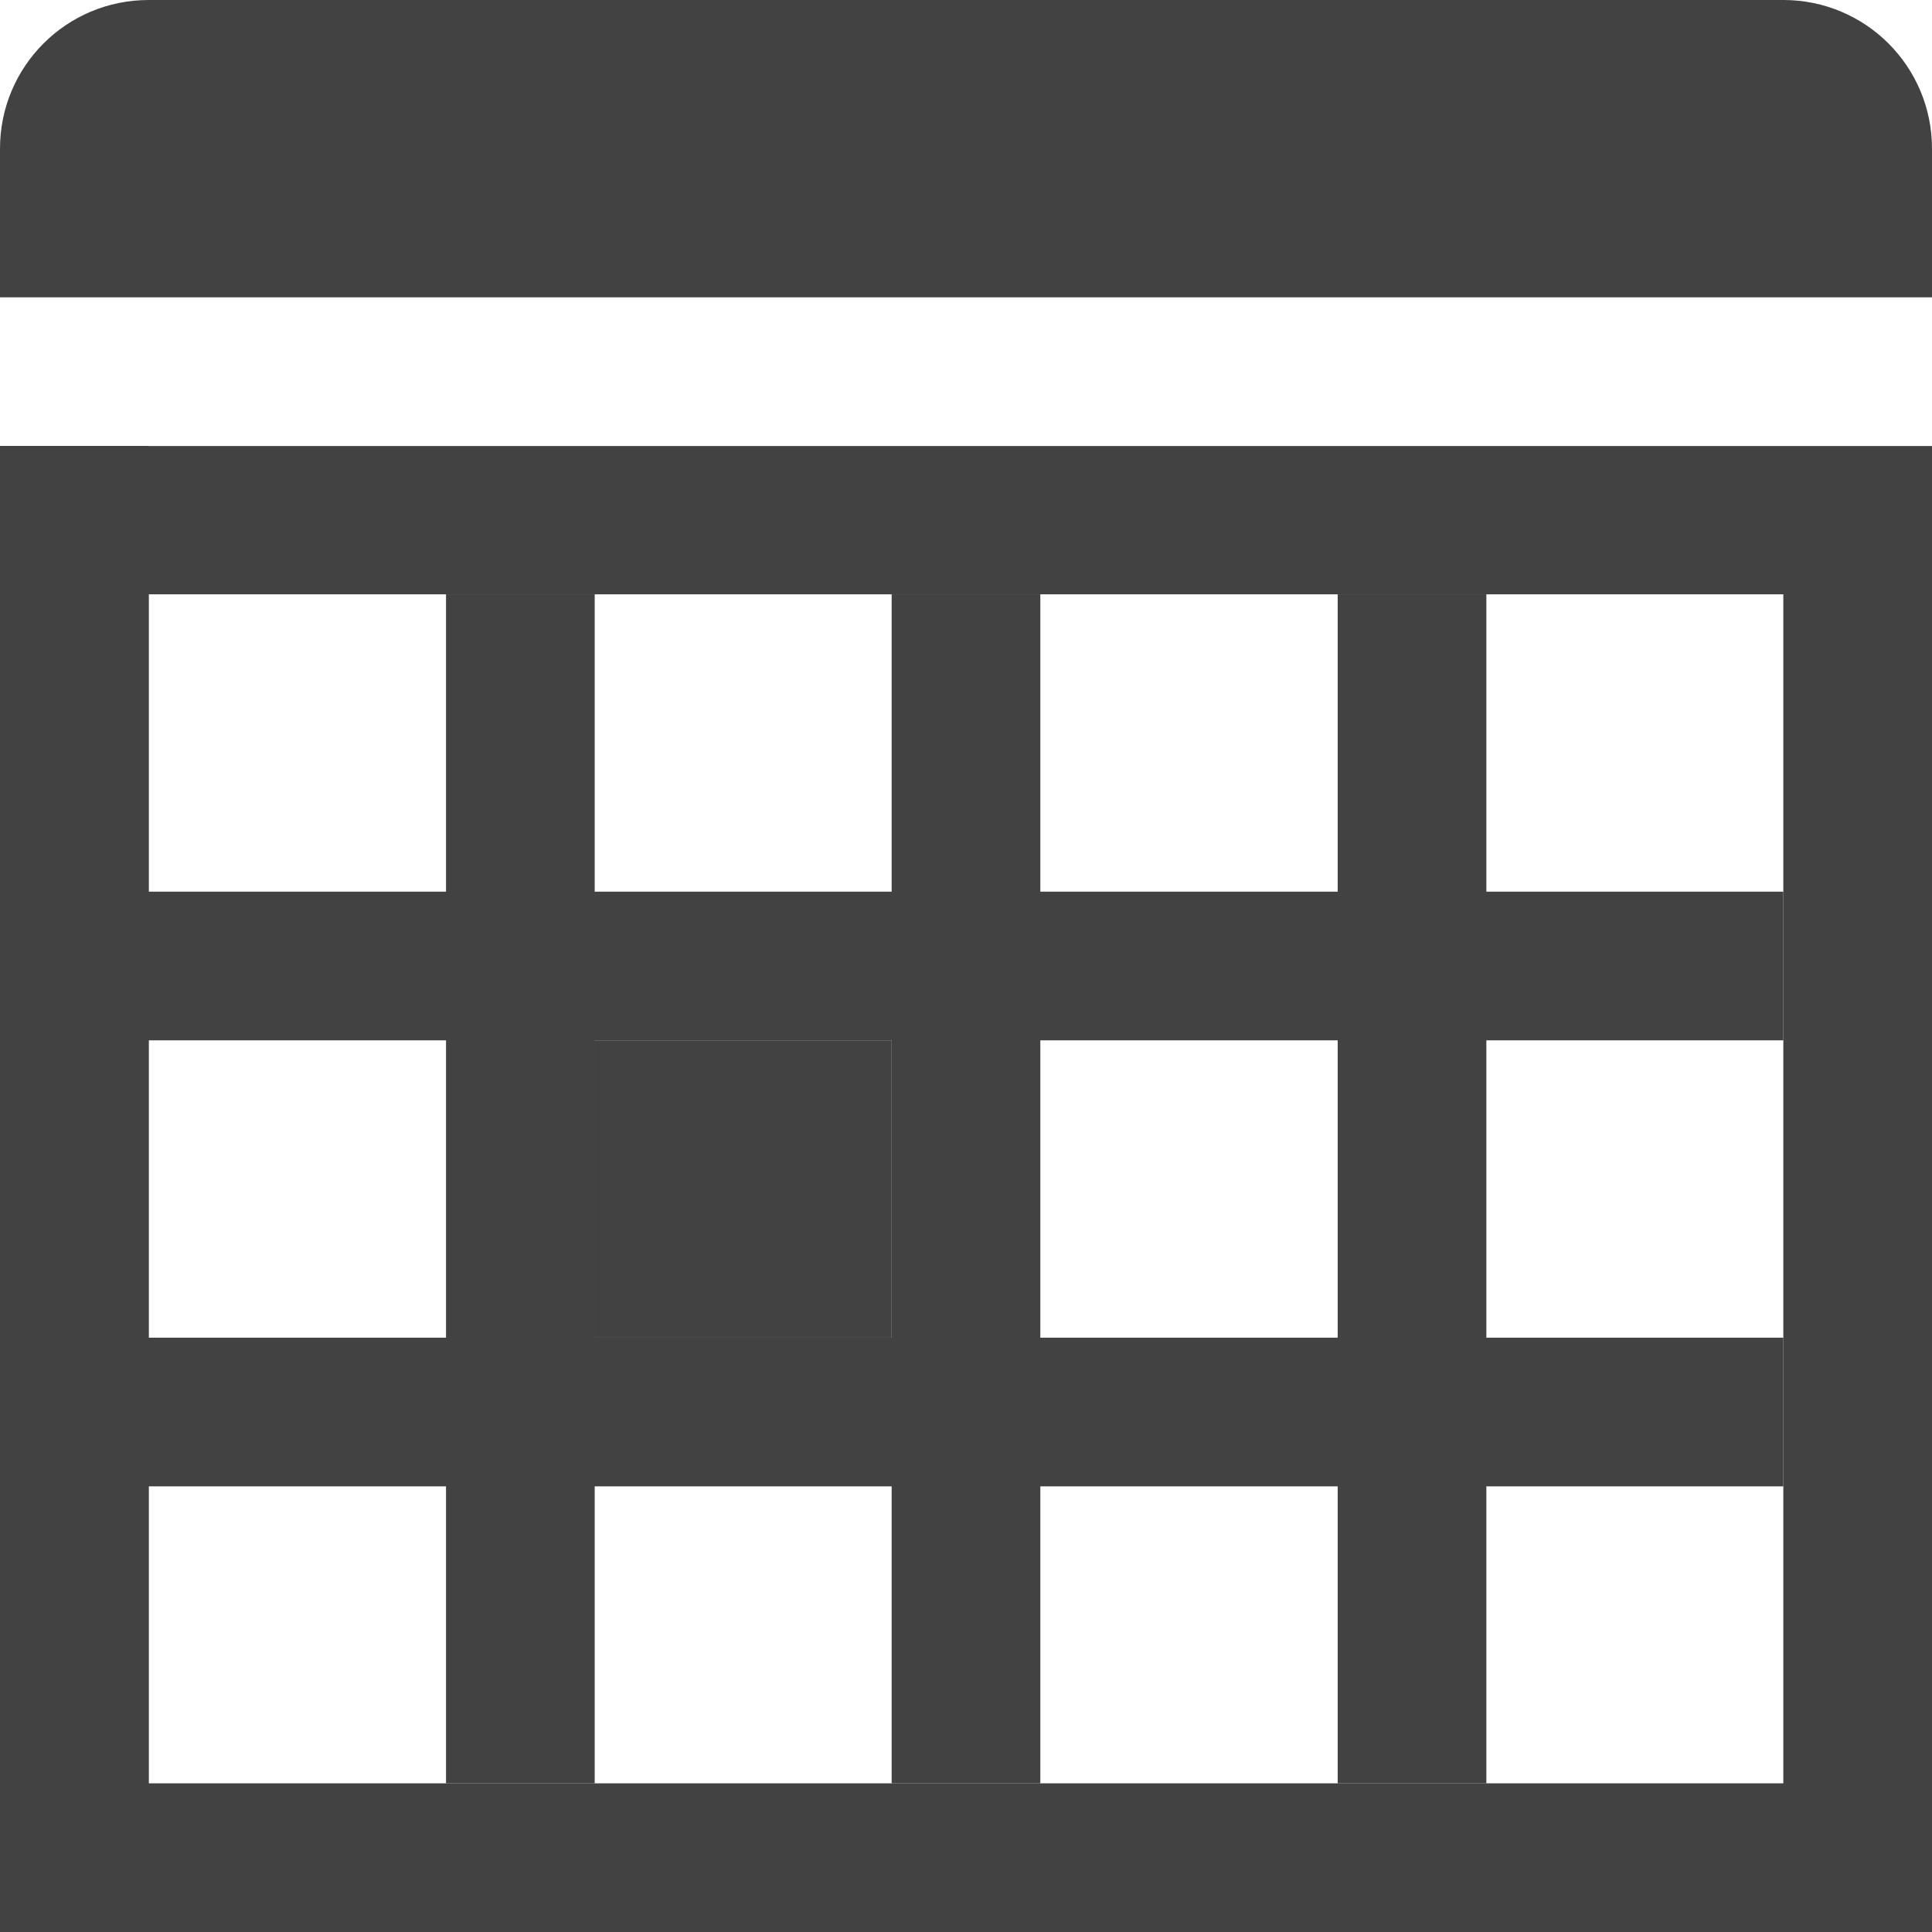 <?xml version="1.0" encoding="utf-8"?>
<!-- Generator: Adobe Illustrator 17.1.0, SVG Export Plug-In . SVG Version: 6.00 Build 0)  -->
<!DOCTYPE svg PUBLIC "-//W3C//DTD SVG 1.1//EN" "http://www.w3.org/Graphics/SVG/1.1/DTD/svg11.dtd">
<svg width="512" height="512" version="1.1" id="Layer_1" xmlns="http://www.w3.org/2000/svg" xmlns:xlink="http://www.w3.org/1999/xlink" x="0px" y="0px"
	 viewBox="0 0 512 512" xml:space="preserve" preserveAspectRatio="xMidYMid meet">
<path fill="#424242" d="M472.6,157.5v315.1H39.4V157.5H472.6 M512,118.2H0V512h512V118.2L512,118.2z"/>
<rect x="118.2" y="157.5" fill="#424242" width="39.4" height="315.1"/>
<rect x="236.3" y="157.5" fill="#424242" width="39.4" height="315.1"/>
<rect x="354.5" y="157.5" fill="#424242" width="39.4" height="315.1"/>
<rect y="236.3" fill="#424242" width="472.6" height="39.4"/>
<rect y="354.5" fill="#424242" width="472.6" height="39.4"/>
<rect x="157.5" y="275.7" fill="#424242" width="78.8" height="78.8"/>
<path fill="#424242" d="M512,39.4c0,21.8,0,39.4,0,39.4H0c0,0,0-17.6,0-39.4l0,0C0,17.6,17.6,0,39.4,0h433.2
	C494.4,0,512,17.6,512,39.4L512,39.4z"/>
<rect y="118.2" fill="#424242" width="39.4" height="393.8"/>
</svg>

